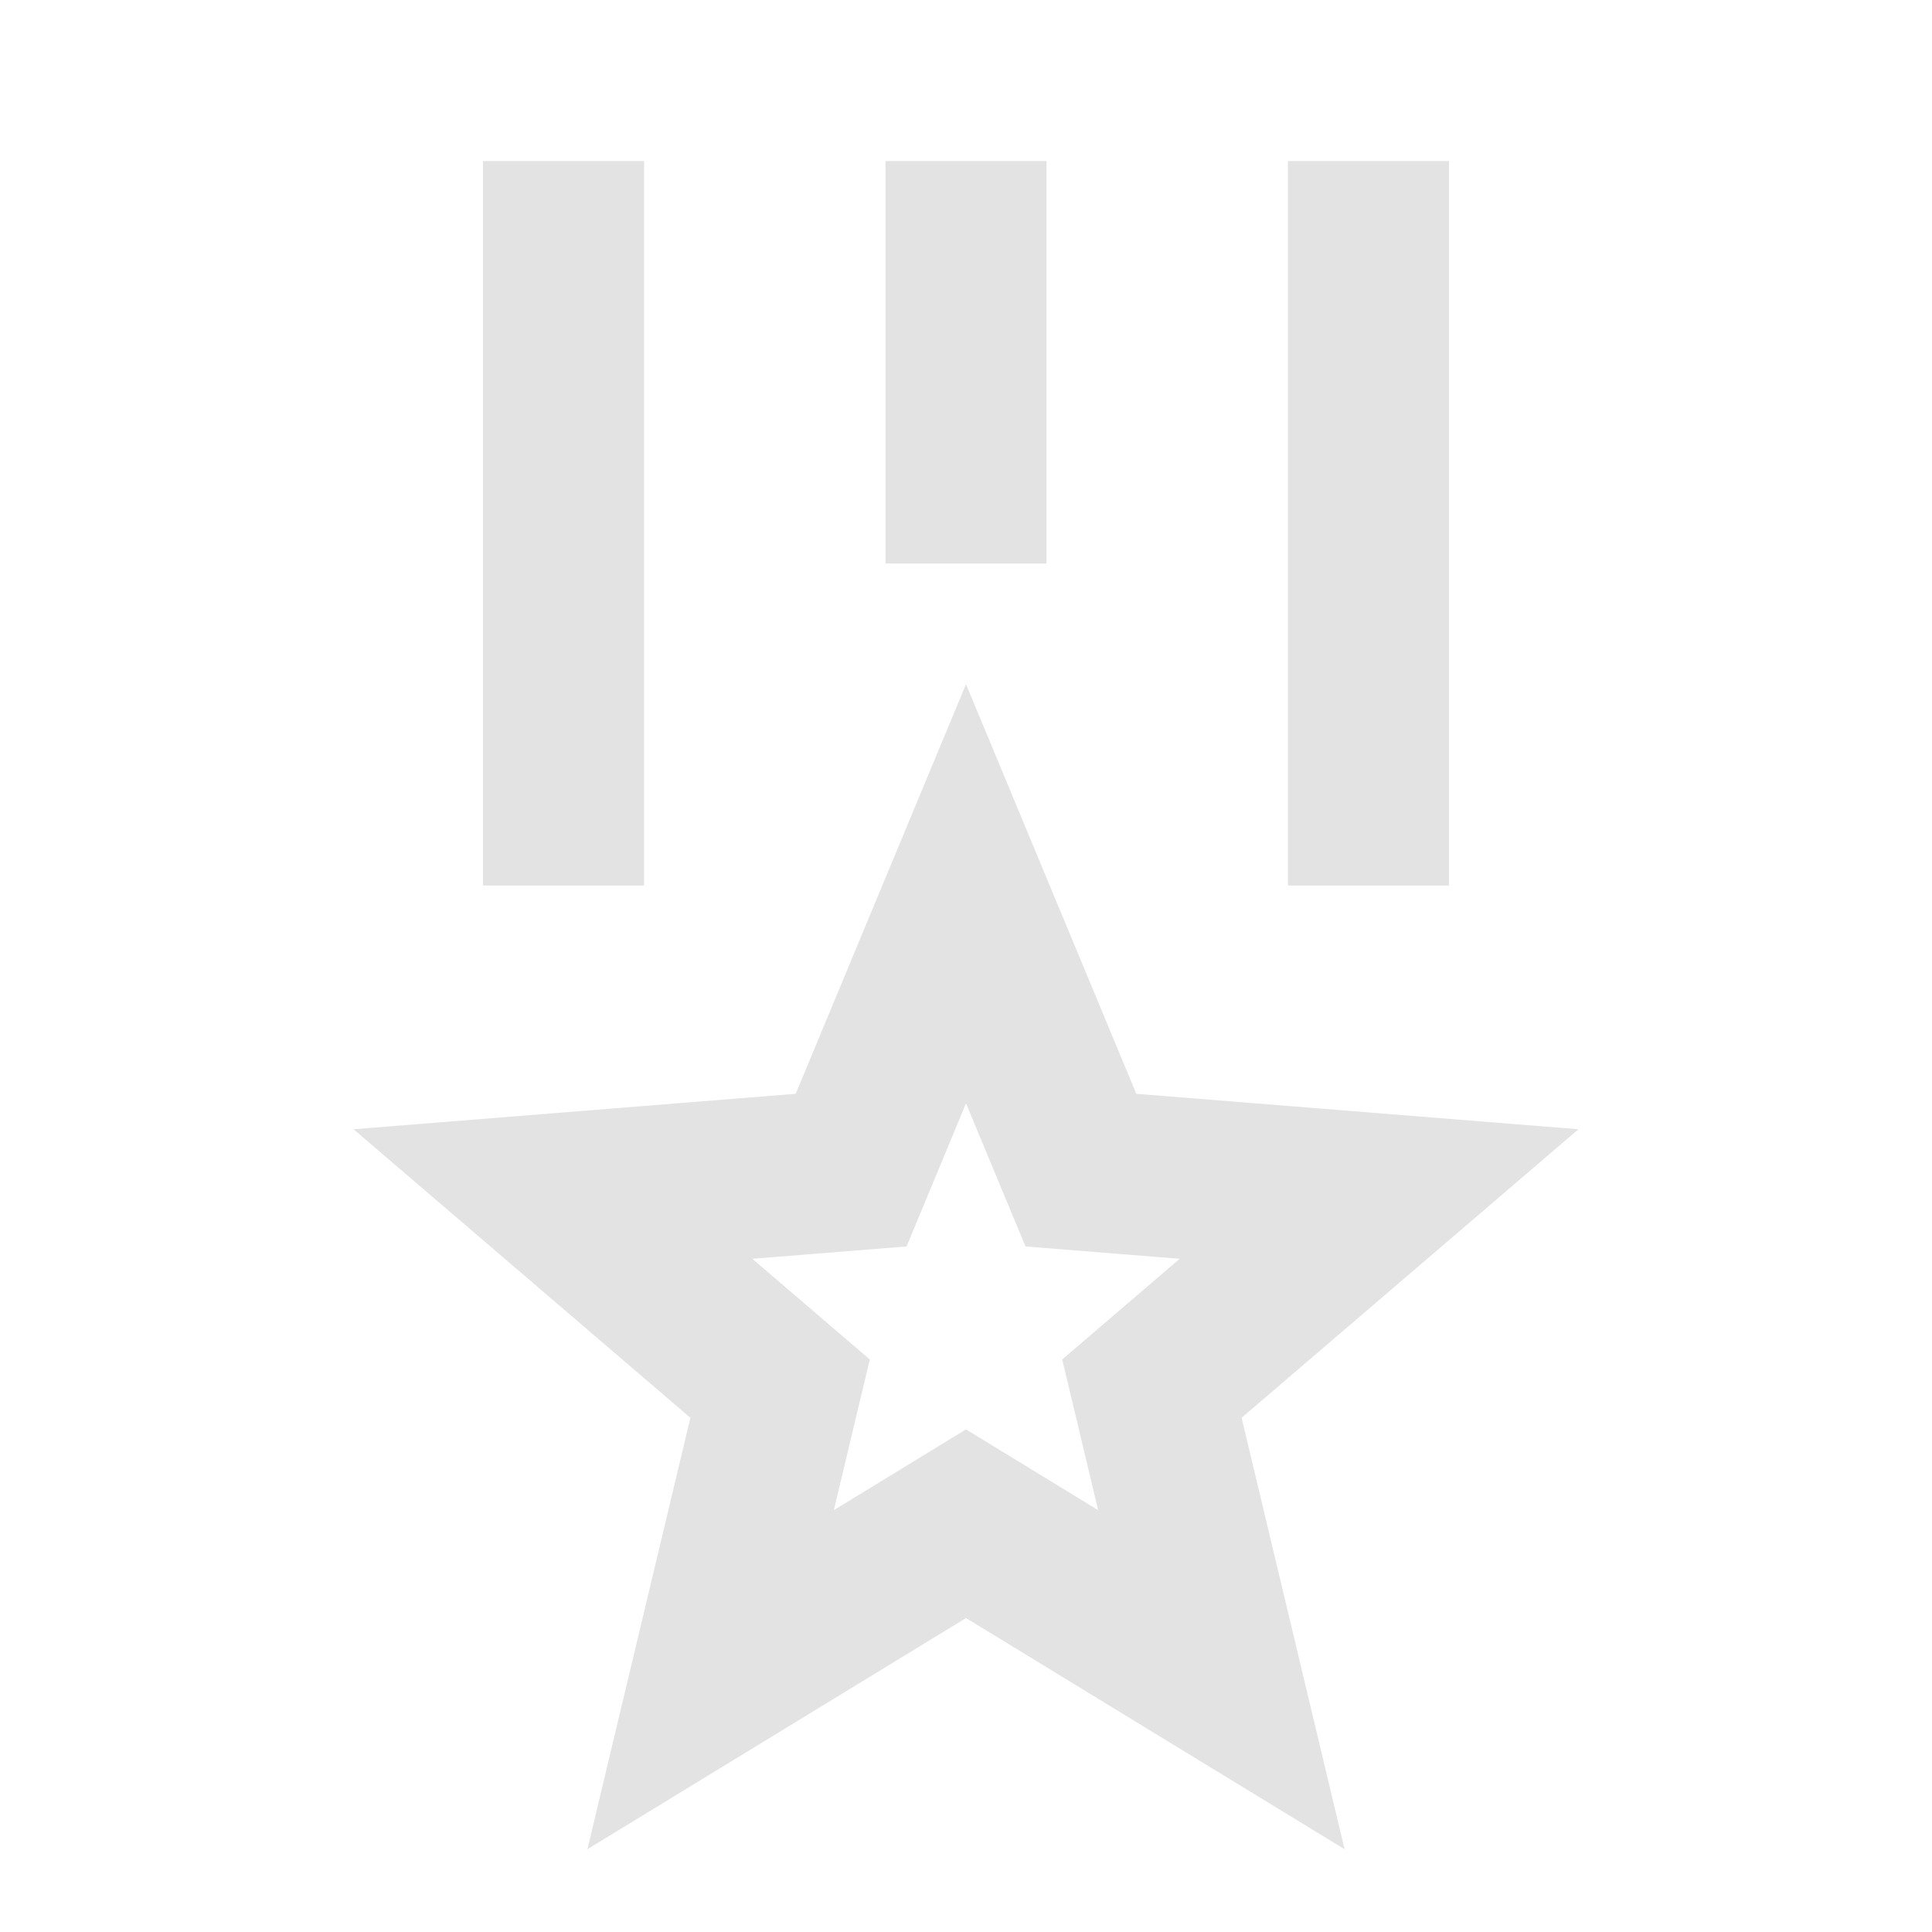 <svg width="20" height="20" viewBox="0 0 20 20" fill="none" xmlns="http://www.w3.org/2000/svg">
<path d="M10 7.083L11.763 11.323L16.34 11.69L12.853 14.677L13.919 19.143L10 16.75L6.081 19.143L7.147 14.677L3.66 11.69L8.237 11.323L10 7.083ZM10 11.422L9.385 12.903L7.788 13.031L9.004 14.073L8.632 15.633L10 14.797L11.368 15.633L10.996 14.073L12.212 13.031L10.616 12.903L10 11.422ZM6.667 1.667V9.167H5V1.667H6.667ZM15 1.667V9.167H13.333V1.667H15ZM10.833 1.667V5.833H9.167V1.667H10.833Z" fill="#E3E3E3"/>
</svg>
